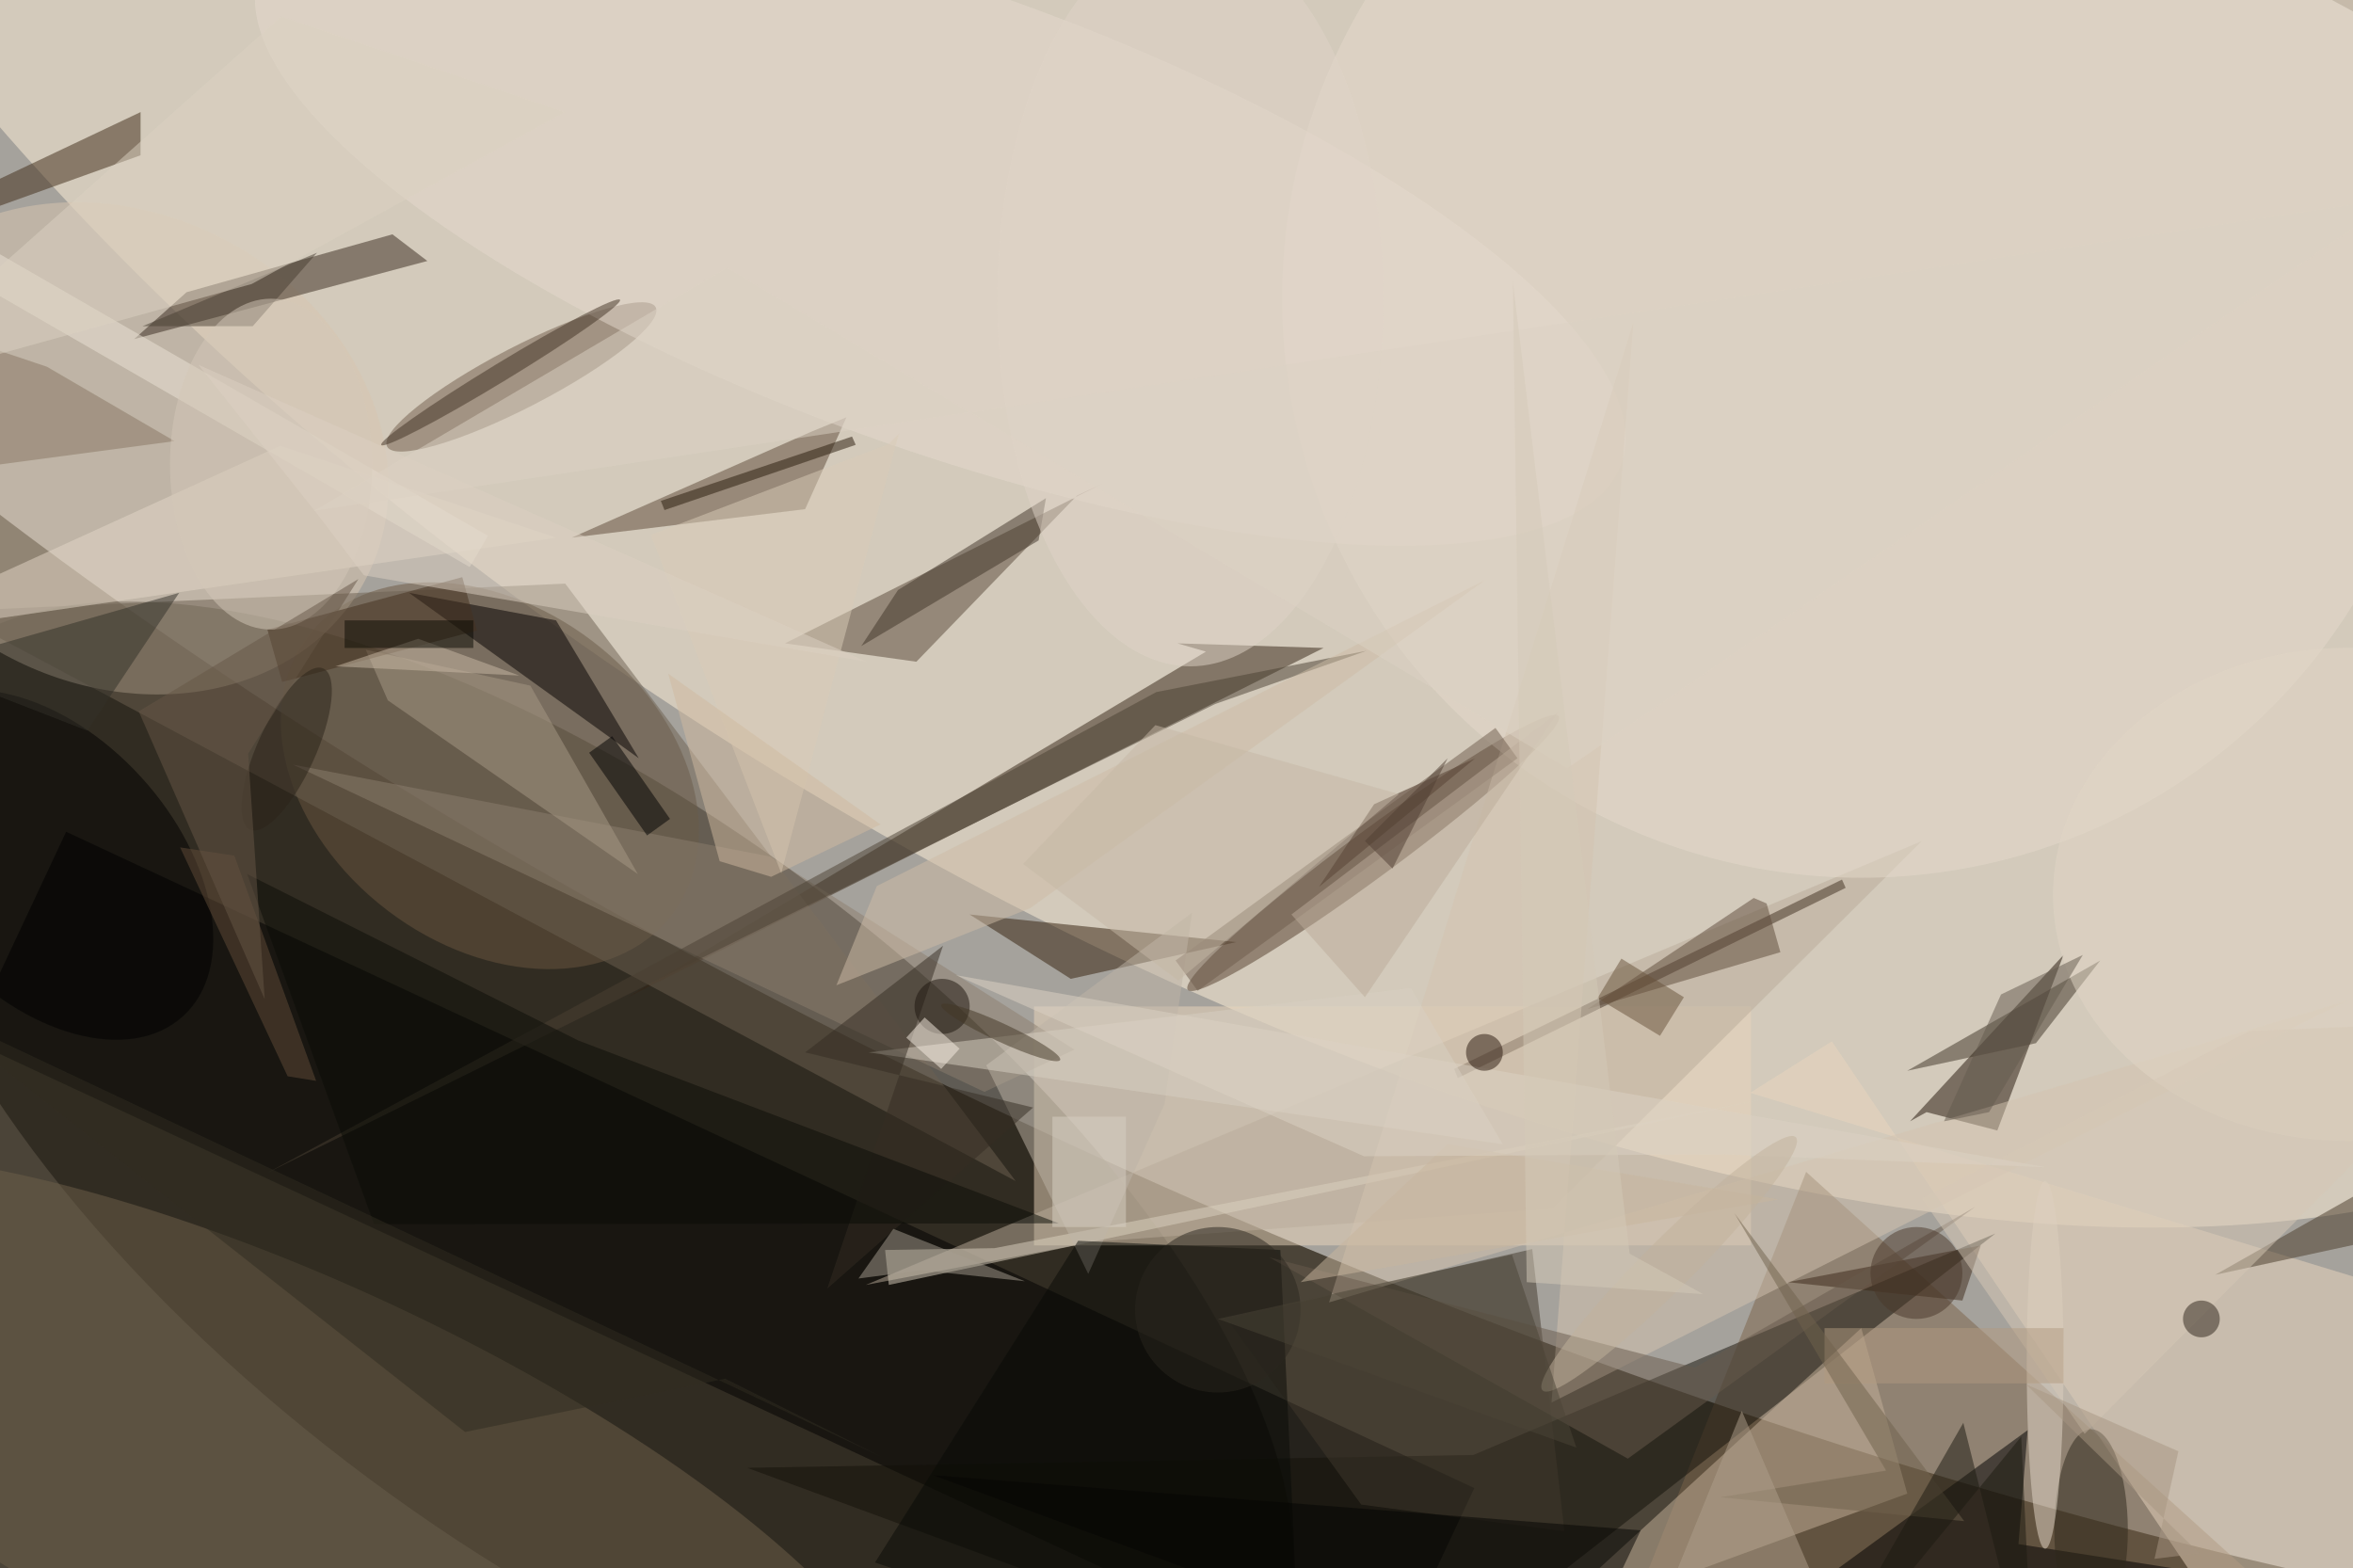 <svg xmlns="http://www.w3.org/2000/svg" viewBox="0 0 1400 933"><defs/><filter id="a"><feGaussianBlur stdDeviation="12"/></filter><rect width="100%" height="100%" fill="#4b4438"/><g filter="url(#a)"><g fill-opacity=".5" transform="translate(2.7 2.7) scale(5.469)"><circle r="1" fill="#fff" transform="matrix(34.36 -78.648 233.672 102.089 164.4 51.7)"/><circle r="1" fill="#fff2db" transform="matrix(168.396 104.718 -51.048 82.09 132.7 0)"/><circle r="1" fill="#18140c" transform="matrix(72.779 54.14 -24.036 32.31 63.6 128)"/><path fill="#ead7bd" d="M112 109h78v26h-78z"/><circle r="1" fill="#6a5741" transform="matrix(-11.168 14.636 -19.812 -15.118 52.8 83.9)"/><path fill="#7a6248" d="M258 183l-62-56-23 58z"/><path d="M-3.9 112.6L6.7 90l153.2 71.4-10.6 22.6z"/><circle r="1" fill="#d8c6b0" transform="rotate(-151.7 12.2 22.6) scale(30.586 25.564)"/><path fill="#352514" d="M130.7 70.4l-63.1 37.7L143.5 70l-15.9-.5z"/><circle r="1" fill="#543e2d" transform="matrix(-20.177 14.885 -1.509 -2.046 148.9 92.3)"/><circle r="1" fill="#6f604b" transform="matrix(65.951 30.614 -9.464 20.388 32.4 161.7)"/><path fill="#ead7be" d="M247.6 185l23.4-41.9-81.1-24.7 8.9-5.6z"/><path fill="#221508" d="M207.3 121.5l16.7-18.1-7.2 19.1-7.7-2z"/><path fill="#584939" d="M99.2 71.5l17.5-18.1 2.8-1.3-34.6 17.4z"/><path fill="#baac9a" d="M93.7 139.3l24.8-4.7 49.9-3.6 40.2-40z"/><circle cx="202" cy="32" r="63" fill="#e7dbcd"/><path fill="#121009" d="M150.9 185l-70.1-25.8 79-1.4 56.8-24.1z"/><path fill="#c6b29a" d="M166 177l36-33 5 18z"/><path fill="#392b1f" d="M46 27.9L42.2 25l-22.4 6.3-5.7 5.1z"/><path fill="#6d6151" d="M110 128L61 63l-67 3z"/><path fill="#5f4b39" d="M87.7 46.5l3.9-1.6-4.5 10L61.7 58z"/><circle r="1" fill="#735f4c" transform="rotate(62.6 -5.2 66.5) scale(3.298 16.46)"/><path fill="#412e21" d="M200.3 96.1l-42.2 20.7-.4-1 42.2-20.6z"/><path fill="#331f0b" d="M134 102l-29-3 11 7z"/><circle r="1" fill="#e7dbcf" transform="matrix(74.072 26.727 -8.473 23.482 101.8 23.3)"/><path d="M219.1 167.5l51.9 8.1-87.1 5.9 36.2-26.4z"/><path fill="#3f2a17" d="M-7.2 24.3l22-7.9v-4.7L-16 26.3z"/><path fill="#40392d" d="M166.2 135.4L133 143l14.6 20.2 22.1 2.9z"/><path fill="#ddd2c1" d="M96.2 139.3l95.6-20.3-84.1 16.3-11.9.2z"/><path fill="#040000" d="M60 67l-16-3 25 18z"/><path fill="#d4c5b1" d="M254.8 108.4l-110.7 32.8 33.1-106.6-8.9 117.5z"/><path fill="#8d7f6e" d="M83.3 92.7l-51.9-10 75.2 35.6 9.8-4.6z"/><path fill="#e4d9c8" d="M30 48l-46 21 76-11z"/><path fill="#483a29" d="M265.2 124.2l5.8-2.3v9.7l-30.5 6.6z"/><circle r="1" transform="matrix(-15.027 -16.46 10.459 -9.549 4.4 93.6)"/><path fill="#bfb5a7" d="M117.9 138.1l8.3-18.5 3-20.8-22.4 16.6z"/><path fill="#3d2819" d="M194 139l19 2 2-6z"/><path fill="#a99a87" d="M41.7 75.7l-2.4-5.5 17.9 3.9 11.7 20.5z"/><path fill="#080b07" d="M141.1 185l-2.3-49.5-22-1-22.1 35z"/><path fill="#ede5d7" d="M-6.6 28.2l2-3.4 57.2 33-2 3.4z"/><path fill="#403528" d="M113.3 53.7l-.8 4.6-19.3 11.5 4-6.1z"/><path fill="#4a4032" d="M131.7 76.1l-103.1 51 96.7-52.3 22.9-4.5z"/><path fill="#3f3427" d="M207 116l21-12-7 9z"/><path fill="#887762" d="M18.5 47.5L-16 52.1V32.5l20.6 6.9z"/><path fill="#3e2619" d="M143 96l6-9 11-5z"/><path fill="#d9d0c2" d="M153 107l-59 7 69 10z"/><path fill="#5f4b3b" d="M191.7 97.8l1.5 5.3-21 6.2 18.1-12.1z"/><ellipse cx="227" cy="166" fill="#2e281b" rx="4" ry="11"/><path fill="#342d22" d="M87.1 114l15-11.6-12.6 37.3 22.4-19.7z"/><ellipse cx="222" cy="148" fill="#e4d9c9" rx="2" ry="20"/><path fill="#634c39" d="M30.8 116.6L19.1 91.7l5.9.9 8.9 24.5z"/><path fill="#333128" d="M9 79l10-15-28 8z"/><path fill="#45311f" d="M28.6 68l21.2-5.7 1.6 5.8-21.2 5.6z"/><circle r="1" fill="#e3d7c6" transform="matrix(.192 26.822 -32.142 .23 255 96.8)"/><path fill="#dbccb8" d="M70.3 57.7l25.9-9.9 1.1-1.1-12.8 47.8z"/><path fill="#a79e90" d="M92.9 138.6l3.8-5.4 14.3 5.7-11.2-1.2z"/><path fill="#0b0c07" d="M40.2 132.7L26.4 94.6l36 18.1 52.3 19.9z"/><path fill="#cebca7" d="M90.5 106.7l4.4-10.8 66.2-33.3-49.5 35.7z"/><ellipse cx="129" cy="32" fill="#e0d5c9" rx="21" ry="40"/><circle r="1" fill="#433324" transform="rotate(58.7 -8.6 68) scale(1 15.198)"/><path fill="#291a0b" d="M92.2 47l.4.9L71.8 55l-.4-1z"/><path fill="#6f5d4d" d="M164.6 82l-34.8 25.3-2.4-3.3 34.8-25.3z"/><path fill="#695b4d" d="M183.9 148.3l30.5-17.5-37.8 27.4-39-21.9z"/><path d="M63.6 81.4l2.5-1.8 6.3 9-2.5 1.8z"/><path fill="#493f33" d="M34 27l-7 8H15z"/><path fill="#bcad9b" d="M148 108l-8-9 29-22z"/><path fill="#c8b79f" d="M193 130l-36-6-16 15z"/><path fill="#040503" d="M101 160l68 25 9-19z"/><circle cx="102" cy="109" r="3" fill="#1d140c"/><ellipse cx="29" cy="50" fill="#d4c8b8" rx="11" ry="18"/><circle cx="208" cy="138" r="5" fill="#4a382a"/><path fill="#ddd2c5" d="M260.4 21L170 83.1 78.6 28.6l-45 26.5z"/><circle r="1" fill="#2a2319" transform="matrix(3.98 -8.763 2.877 1.307 30.7 81)"/><path fill="#cbbba6" d="M45 69l11 4-20-1z"/><path fill="#d0bba1" d="M77.8 93.2l5.6 1.7 11.9-5.7-23.1-16.4z"/><path fill="#d6c8b6" d="M208.6 129.9l17.7 25.6 44.7-45-26.8 1.2z"/><path fill="#f8efe3" d="M100.1 110.2l3.8 3.4-2 2.2-3.8-3.4z"/><path fill="#c7b8a6" d="M110.8 93.5l14.4-15.1 26.5 7.5-24 20.3z"/><circle cx="239" cy="143" r="2" fill="#2f251b"/><path fill="#dcd3c4" d="M147.9 125.3l39.2-.2 35 1.4-118.6-20.9z"/><path fill="#b29b81" d="M198 144h26v6h-26z"/><circle r="1" fill="#c3b39d" transform="matrix(-13.775 13.775 -1.92 -1.92 181.1 137)"/><circle r="1" fill="#423625" transform="rotate(114.9 18.5 90.5) scale(1 7.128)"/><circle cx="132" cy="142" r="9" fill="#2a271e"/><path fill="#ddd2c3" d="M26.9 30.4L-16 42.3l46.1-41L61 11.7z"/><path fill="#71624c" d="M204.7 159.5l-16.5-28 25 33.5-26.6-2.6z"/><path fill="#0b0a03" d="M37 67h14v3H37z"/><path fill="#dcd1c2" d="M39.1 62.1L34 55.4 21.1 39.2l72.7 32.3z"/><path fill="#655b4e" d="M211 121.5l4.9-1 10.2-17.1-8.9 4.3z"/><path fill="#a99783" d="M233.9 169.1l2.6-11.7-16.6-7.3 18.9 18.4z"/><path fill="#68523b" d="M182.7 108l-2.6 4.2-6.8-4.1 2.6-4.3z"/><path fill="#d9d0c5" d="M114 121h8v12h-8z"/><path fill="#4a4437" d="M171 157l-7-21-32 7z"/><circle cx="161" cy="114" r="2" fill="#29170d"/><path fill="#1d1a11" d="M195.5 185l17.6-30.7 7.7 30.7-1.4-29.2z"/><path fill="#d5cab9" d="M184.8 140.3l-19.2-1.3-1.5-108.8 12.7 105.7z"/><path fill="#665646" d="M14.6 76.9l13.7 31.3-1.8-26.7 12-19z"/><path fill="#503e33" d="M148 91l3 3 6-12z"/><path fill="#b1a08c" d="M198 174l-9-21-13 32z"/><path fill="#312c20" d="M95.4 158L-9.1 108.7l59.2 46.6 28.3-5.8z"/></g></g></svg>